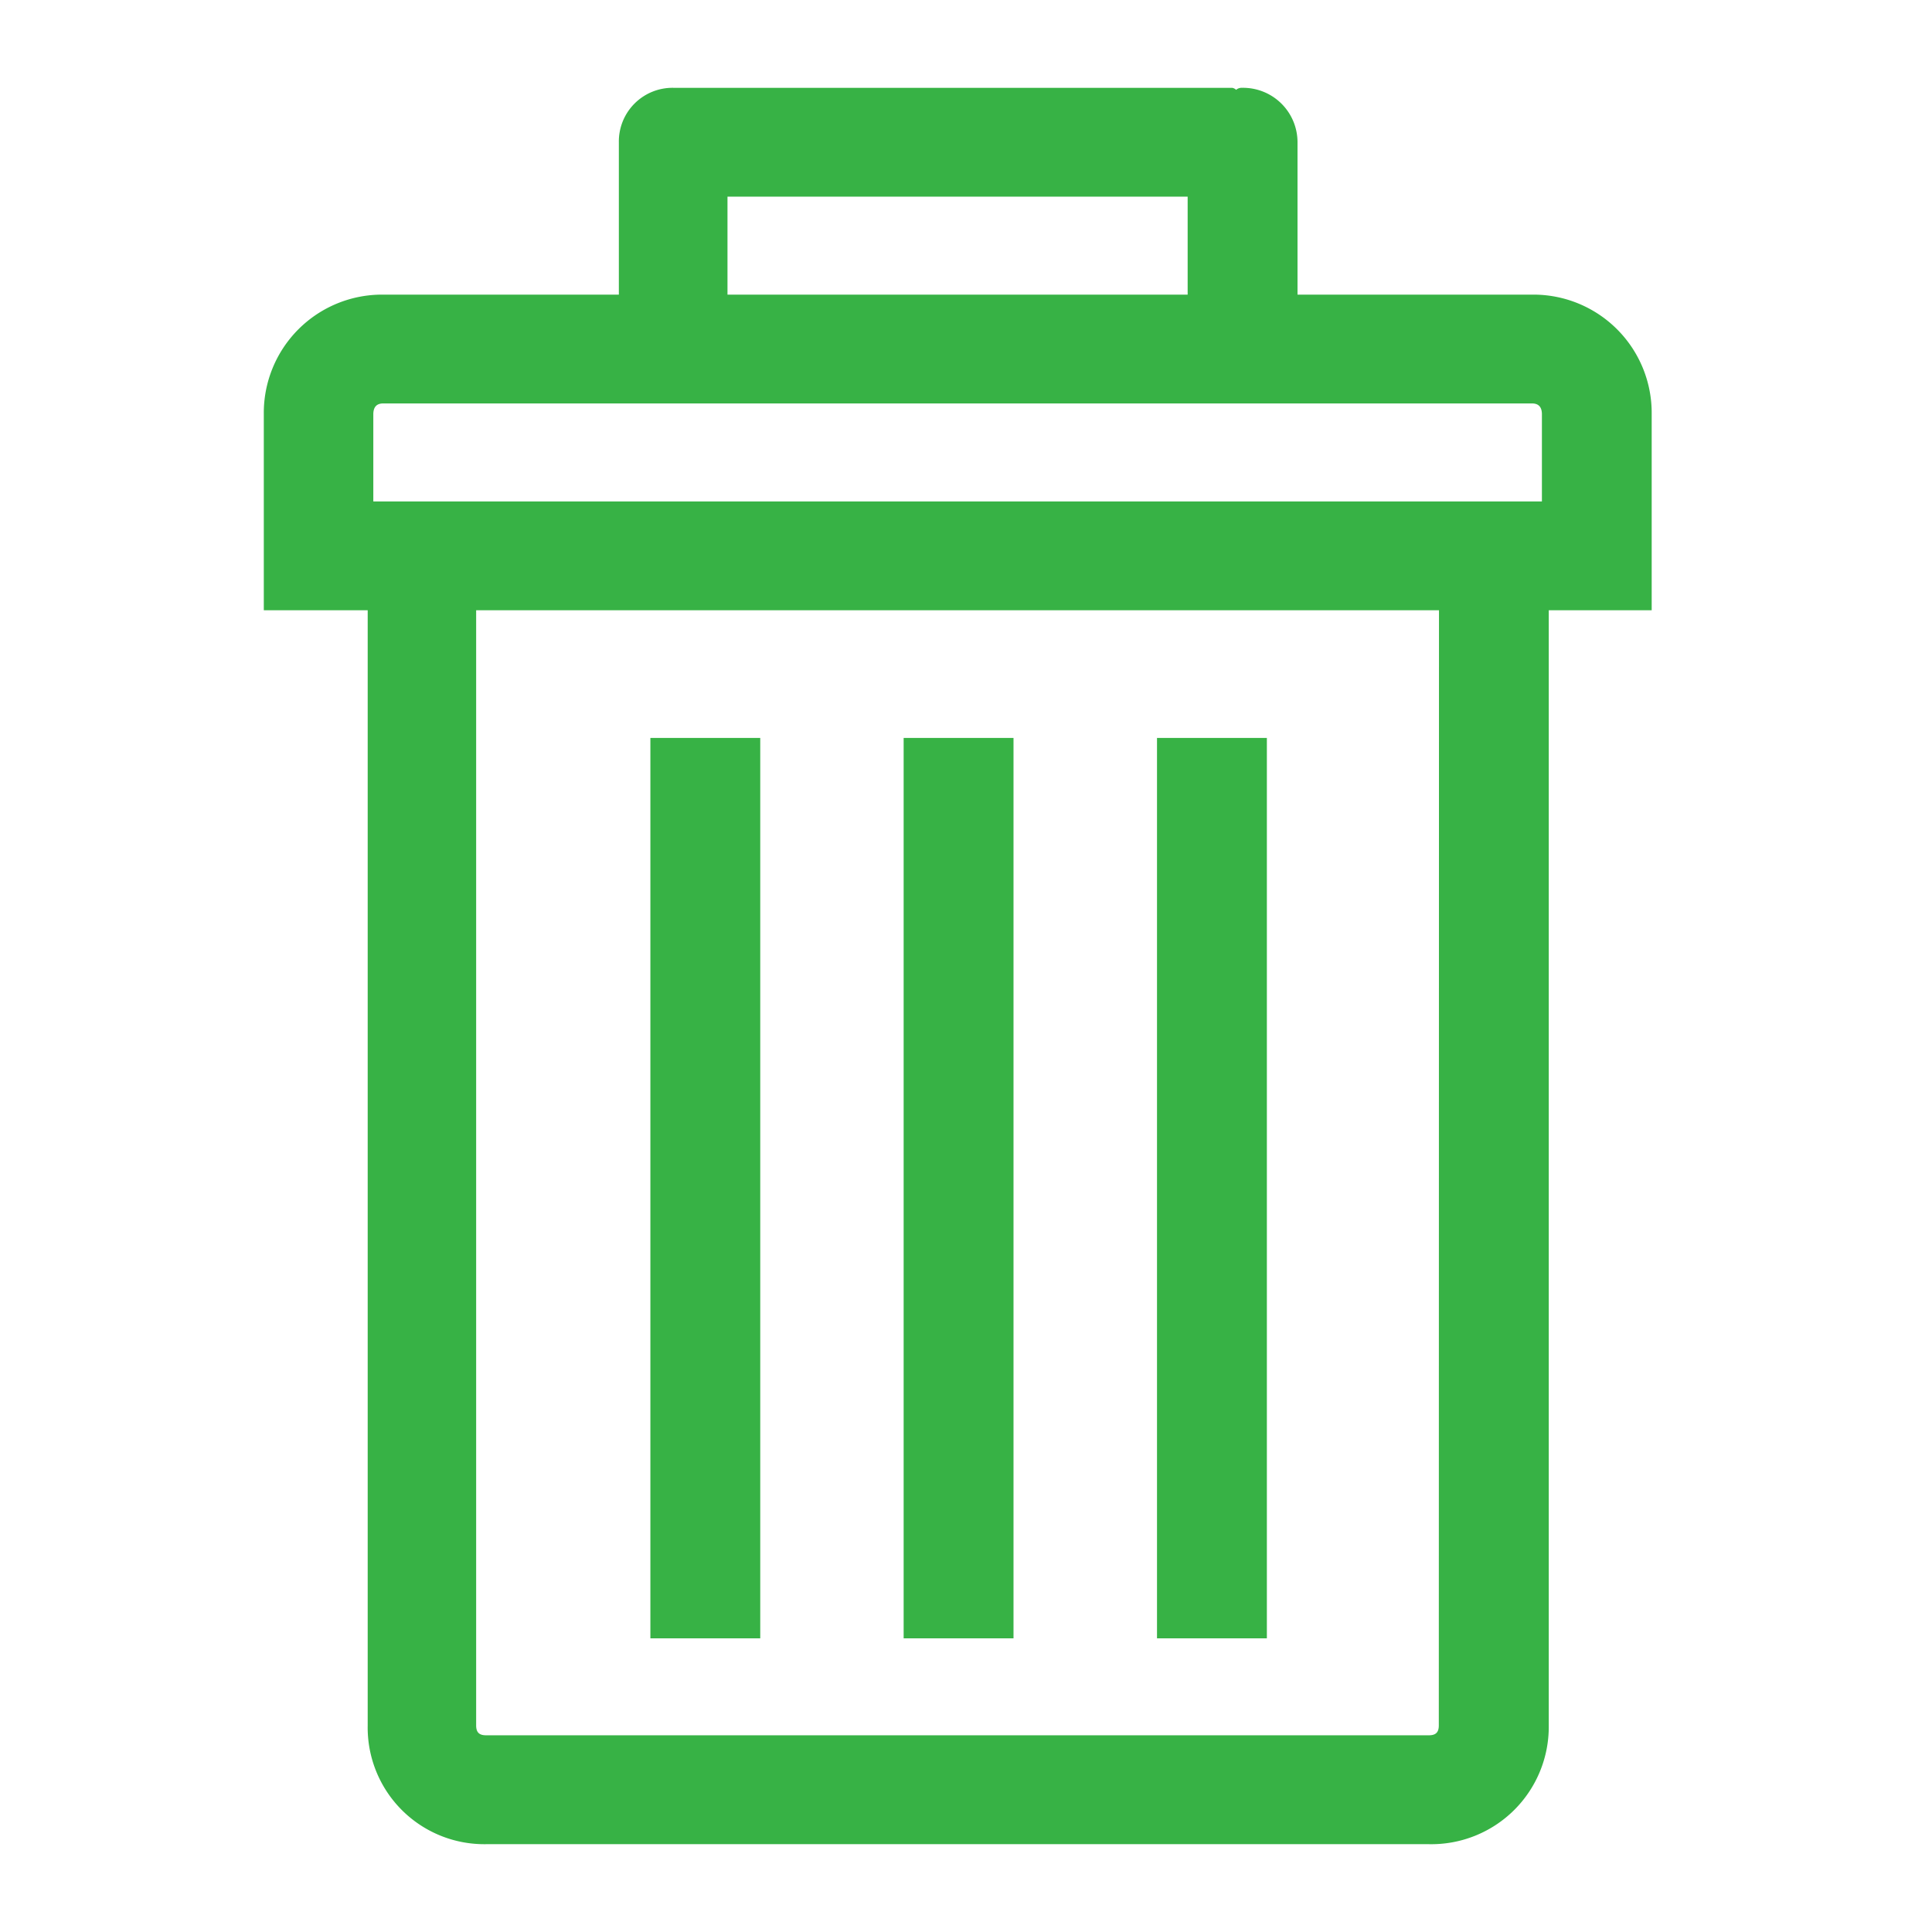 <svg xmlns="http://www.w3.org/2000/svg" width="22" height="22" viewBox="0 0 22 22">
  <g id="Group_5605" data-name="Group 5605" transform="translate(-327 -393)">
    <rect id="Rectangle_1455" data-name="Rectangle 1455" width="22" height="22" transform="translate(327 393)" fill="#fff"/>
    <g id="rubbish-bin" transform="translate(248.867 394)">
      <g id="Group_5032" data-name="Group 5032" transform="translate(81.133)">
        <path id="Path_3985" data-name="Path 3985" d="M95.578,2.355h-2.67V.62A.62.62,0,0,0,92.277,0a.094.094,0,0,0-.068.023A.086.086,0,0,0,92.164,0H85.8a.611.611,0,0,0-.62.62V2.355H82.5a1.347,1.347,0,0,0-1.363,1.363V5.949h1.183v12.7A1.328,1.328,0,0,0,83.668,20H94.406a1.337,1.337,0,0,0,1.363-1.352V5.949h1.172V3.718A1.347,1.347,0,0,0,95.578,2.355ZM86.417,1.239h5.24V2.355h-5.24Zm8.1,17.408c0,.079-.034.113-.113.113H83.668c-.079,0-.113-.034-.113-.113V5.949H94.519ZM95.691,4.71H82.384V3.718c0-.079.034-.124.113-.124H95.578c.079,0,.113.045.113.124Z" transform="translate(-81.133)" fill="#37b245"/>
        <rect id="Rectangle_970" data-name="Rectangle 970" width="1.251" height="10.253" transform="translate(10.175 7.403)" fill="#37b245"/>
        <rect id="Rectangle_971" data-name="Rectangle 971" width="1.251" height="10.253" transform="translate(7.29 7.403)" fill="#37b245"/>
        <rect id="Rectangle_972" data-name="Rectangle 972" width="1.251" height="10.253" transform="translate(4.406 7.403)" fill="#37b245"/>
      </g>
    </g>
  </g>
</svg>
